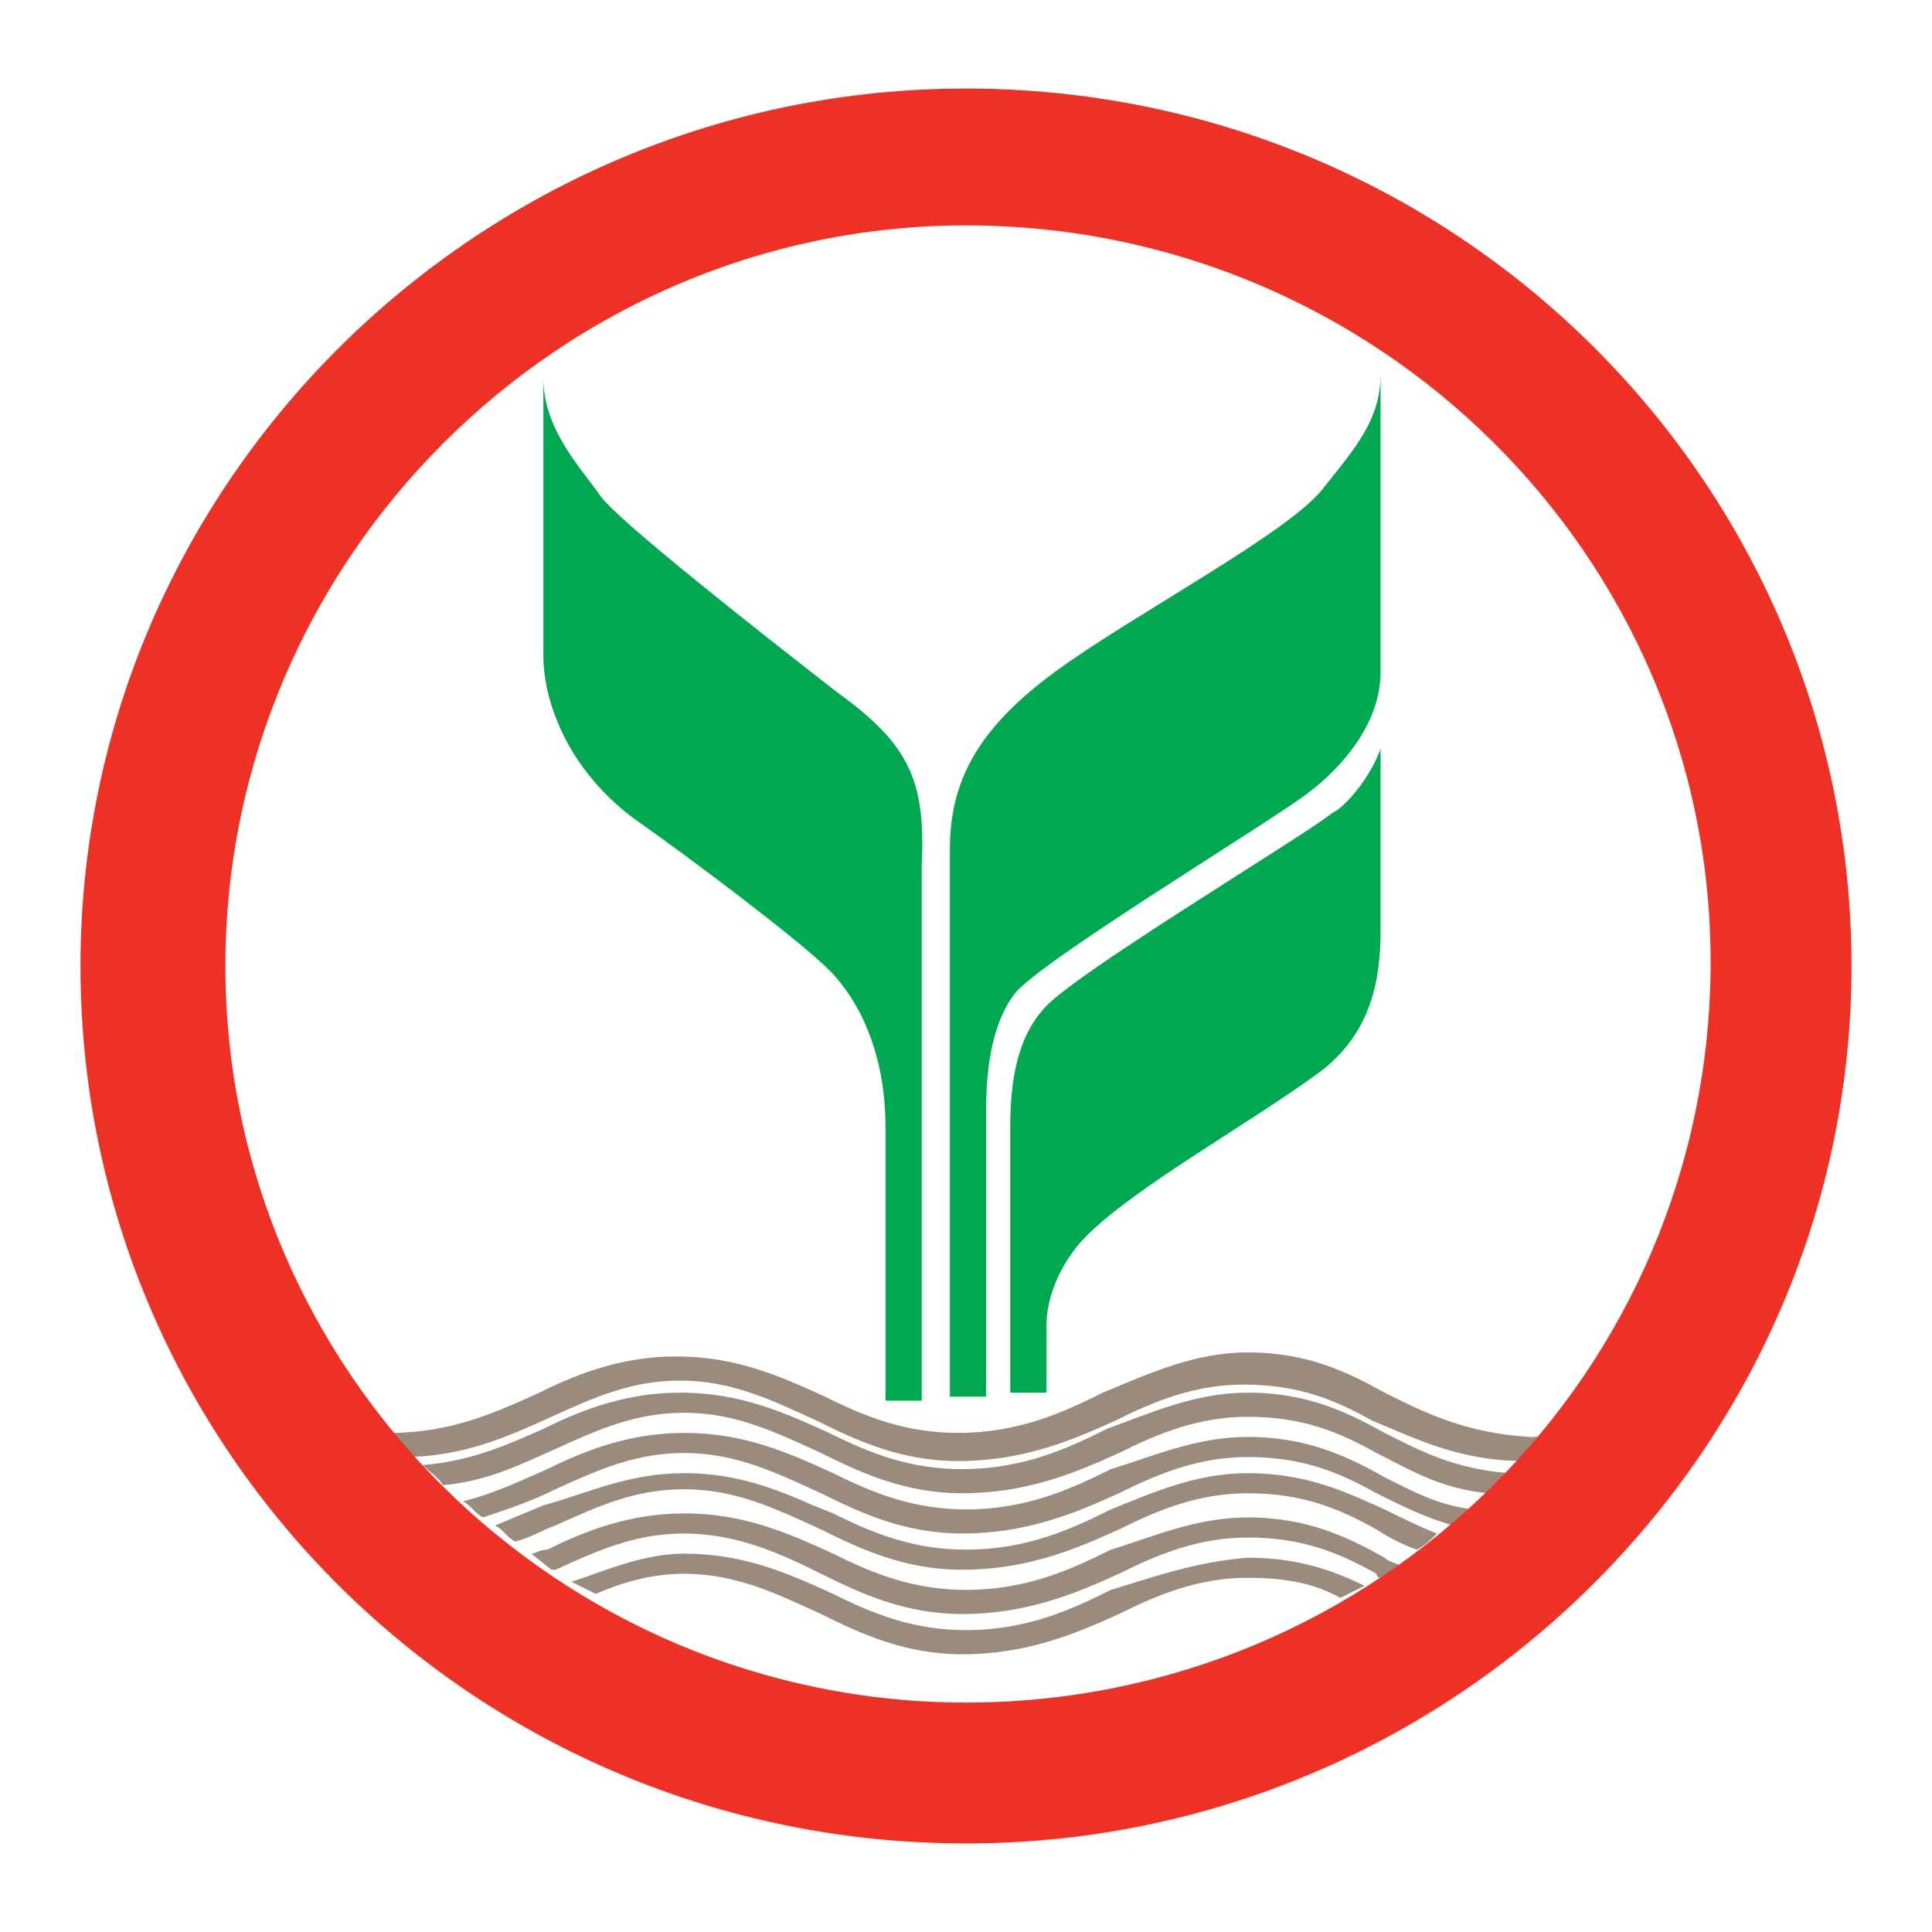 <?xml version="1.0" encoding="utf-8"?>
<!-- Generator: Adobe Illustrator 24.2.1, SVG Export Plug-In . SVG Version: 6.00 Build 0)  -->
<svg version="1.1" id="圖層_1" xmlns="http://www.w3.org/2000/svg" xmlns:xlink="http://www.w3.org/1999/xlink" x="0px" y="0px"
	 viewBox="0 0 48 48" style="enable-background:new 0 0 48 48;" xml:space="preserve">
<style type="text/css">
	.st0{fill:#9A8B7D;}
	.st1{fill:#EE3124;}
	.st2{fill:#00A94F;}
</style>
<g>
	<path class="st0" d="M31,38.7c1.2,0,2.1,0.3,2.9,0.7c-0.2,0.1-0.4,0.2-0.6,0.3c-0.7-0.4-1.5-0.5-2.3-0.5c-1.2,0-2.2,0.4-3.2,0.9
		c-1.1,0.5-2.3,1-3.9,1c-1.4,0-2.5-0.5-3.5-1c-1.1-0.5-2.1-1-3.4-1c-0.8,0-1.5,0.2-2.2,0.5c-0.2-0.1-0.4-0.2-0.6-0.3
		c0.9-0.3,1.8-0.7,2.8-0.7c1.5,0,2.6,0.5,3.7,1c1,0.5,2,0.9,3.3,0.9c1.5,0,2.6-0.5,3.6-1C28.6,39.2,29.7,38.8,31,38.7z M31,37.7
		c1.5,0,2.5,0.5,3.4,1c0.1,0.1,0.2,0.1,0.4,0.2l-0.5,0.3c0,0-0.1,0-0.1-0.1c-0.9-0.5-1.8-0.9-3.2-0.9c-1.2,0-2.2,0.4-3.2,0.9
		c-1.1,0.5-2.3,1-3.9,1c-1.4,0-2.5-0.5-3.5-1s-2.1-1-3.4-1c-1.2,0-2.1,0.4-3.2,0.9c0,0,0,0-0.1,0l-0.5-0.4c0.1,0,0.2-0.1,0.4-0.1
		c1-0.5,2.1-0.9,3.4-0.9c1.5,0,2.6,0.5,3.7,1c1,0.5,2,0.9,3.3,0.9c1.5,0,2.6-0.5,3.6-1C28.6,38.2,29.7,37.7,31,37.7L31,37.7z
		 M17,36.6c1.3,0,2.3,0.4,3.2,0.8l0.5,0.2c1,0.5,2,0.9,3.3,0.9c1.5,0,2.6-0.5,3.6-1c1-0.4,2.1-0.9,3.4-0.9c1.5,0,2.5,0.5,3.4,0.9
		c0.4,0.2,0.8,0.4,1.3,0.6c-0.2,0.2-0.3,0.3-0.5,0.4c-0.3-0.1-0.7-0.3-1-0.5c-0.9-0.5-1.8-0.9-3.2-0.9c-1.2,0-2.2,0.4-3.2,0.9
		c-1.1,0.5-2.3,1-3.9,1c-1.4,0-2.5-0.5-3.5-1c-1.1-0.5-2.1-1-3.4-1c-1.2,0-2.1,0.4-3.2,0.9c-0.3,0.1-0.6,0.3-1,0.4
		c-0.2-0.1-0.3-0.3-0.5-0.4l1.2-0.5C14.6,37.1,15.6,36.6,17,36.6z M31,35.7c1.5,0,2.5,0.5,3.4,1c0.6,0.3,1.3,0.7,2.2,0.8
		c-0.2,0.2-0.3,0.3-0.5,0.4c-0.7-0.2-1.3-0.5-1.9-0.8c-0.9-0.5-1.8-0.9-3.2-0.9c-1.2,0-2.2,0.4-3.2,0.9c-1.1,0.5-2.3,1-3.9,1
		c-1.4,0-2.5-0.5-3.5-1c-1.1-0.5-2.1-1-3.4-1c-1.2,0-2.1,0.4-3.2,0.9c-0.6,0.3-1.2,0.5-1.8,0.7c-0.2-0.1-0.3-0.3-0.5-0.4
		c0.8-0.2,1.4-0.5,2.1-0.8c1-0.5,2.1-0.9,3.4-0.9c1.5,0,2.6,0.5,3.7,1c1,0.5,2,0.9,3.3,0.9c1.5,0,2.6-0.5,3.6-1
		C28.6,36.2,29.7,35.7,31,35.7z M31,34.6c1.5,0,2.5,0.5,3.4,1c0.8,0.4,1.7,0.9,3.1,1c-0.2,0.1-0.3,0.3-0.5,0.5c-1.2-0.1-2-0.6-2.8-1
		c-0.9-0.5-1.8-0.9-3.2-0.9c-1.2,0-2.2,0.4-3.2,0.9c-1.1,0.5-2.3,1-3.9,1c-1.4,0-2.5-0.5-3.5-1c-1.1-0.5-2.1-1-3.4-1
		c-1.2,0-2.1,0.4-3.2,0.9c-0.9,0.4-1.7,0.8-2.8,0.9c-0.1-0.2-0.3-0.3-0.5-0.5c1.2-0.1,2.1-0.5,3-0.9c1-0.5,2.1-0.9,3.4-0.9
		c1.5,0,2.6,0.5,3.7,1c1,0.5,2,0.9,3.3,0.9c1.5,0,2.6-0.5,3.6-1C28.6,35.1,29.7,34.6,31,34.6L31,34.6z M31,33.6c1.5,0,2.5,0.5,3.4,1
		c1,0.5,2,1,3.6,1.1c0.1,0,0.3,0,0.4,0c-0.1,0.2-0.3,0.4-0.5,0.6c-1.7,0-2.8-0.6-3.8-1c-0.9-0.5-1.8-0.9-3.2-0.9
		c-1.2,0-2.2,0.4-3.2,0.9c-1.1,0.5-2.3,1-3.9,1c-1.4,0-2.5-0.5-3.5-1c-1.1-0.5-2.1-1-3.4-1c-1.2,0-2.1,0.4-3.2,0.9
		c-1.1,0.5-2.2,1-3.7,1c-0.2-0.2-0.3-0.4-0.5-0.6h0.2c1.5,0,2.6-0.5,3.7-1c1-0.5,2.1-0.9,3.4-0.9c1.5,0,2.6,0.5,3.7,1
		c1,0.5,2,0.9,3.3,0.9c1.5,0,2.6-0.5,3.6-1C28.6,34.1,29.7,33.6,31,33.6z"/>
	<path class="st1" d="M24,42.3C13.9,42.3,5.6,34.1,5.6,24C5.6,13.9,13.9,5.6,24,5.6c10.2,0,18.5,8.2,18.5,18.3
		C42.5,34.1,34.2,42.3,24,42.3 M24,2.2c-12.1,0-22,9.8-22,21.8s9.8,21.8,22,21.8c12.1,0,22-9.8,22-21.8S36.2,2.2,24,2.2"/>
	<path class="st2" d="M34.3,9.3v7.4c0,1.3-1,2.4-1.8,3c-0.9,0.7-6.7,4.2-7.3,5c-0.6,0.8-0.7,2-0.7,2.9v7.1h-0.9V21.1
		c0-1.7,0.7-3,2.6-4.4s5.9-3.5,6.7-4.6C33.7,11.1,34.3,10.4,34.3,9.3L34.3,9.3z M13.5,9.4c0,1.3,1,2.3,1.4,2.9
		c0.4,0.6,4.1,3.5,5.9,4.9c1.8,1.3,2.2,2.2,2.1,4.3v13.3H22V28c0-1.9-0.7-3.2-1.4-3.9c-0.7-0.7-3.2-2.6-4.9-3.8
		c-1.7-1.3-2.2-3-2.2-4L13.5,9.4z M34.3,18.6v4.5c0,1.2-0.2,2.6-1.6,3.6c-1.8,1.3-4.5,2.8-5.7,4c-0.7,0.7-1,1.6-1,2.2v1.7h-0.9V28
		c0-0.9,0.1-2.1,0.8-2.9c0.6-0.8,6.3-4.2,7.2-4.9C33.5,20,34.1,19.2,34.3,18.6z"/>
</g>
</svg>
